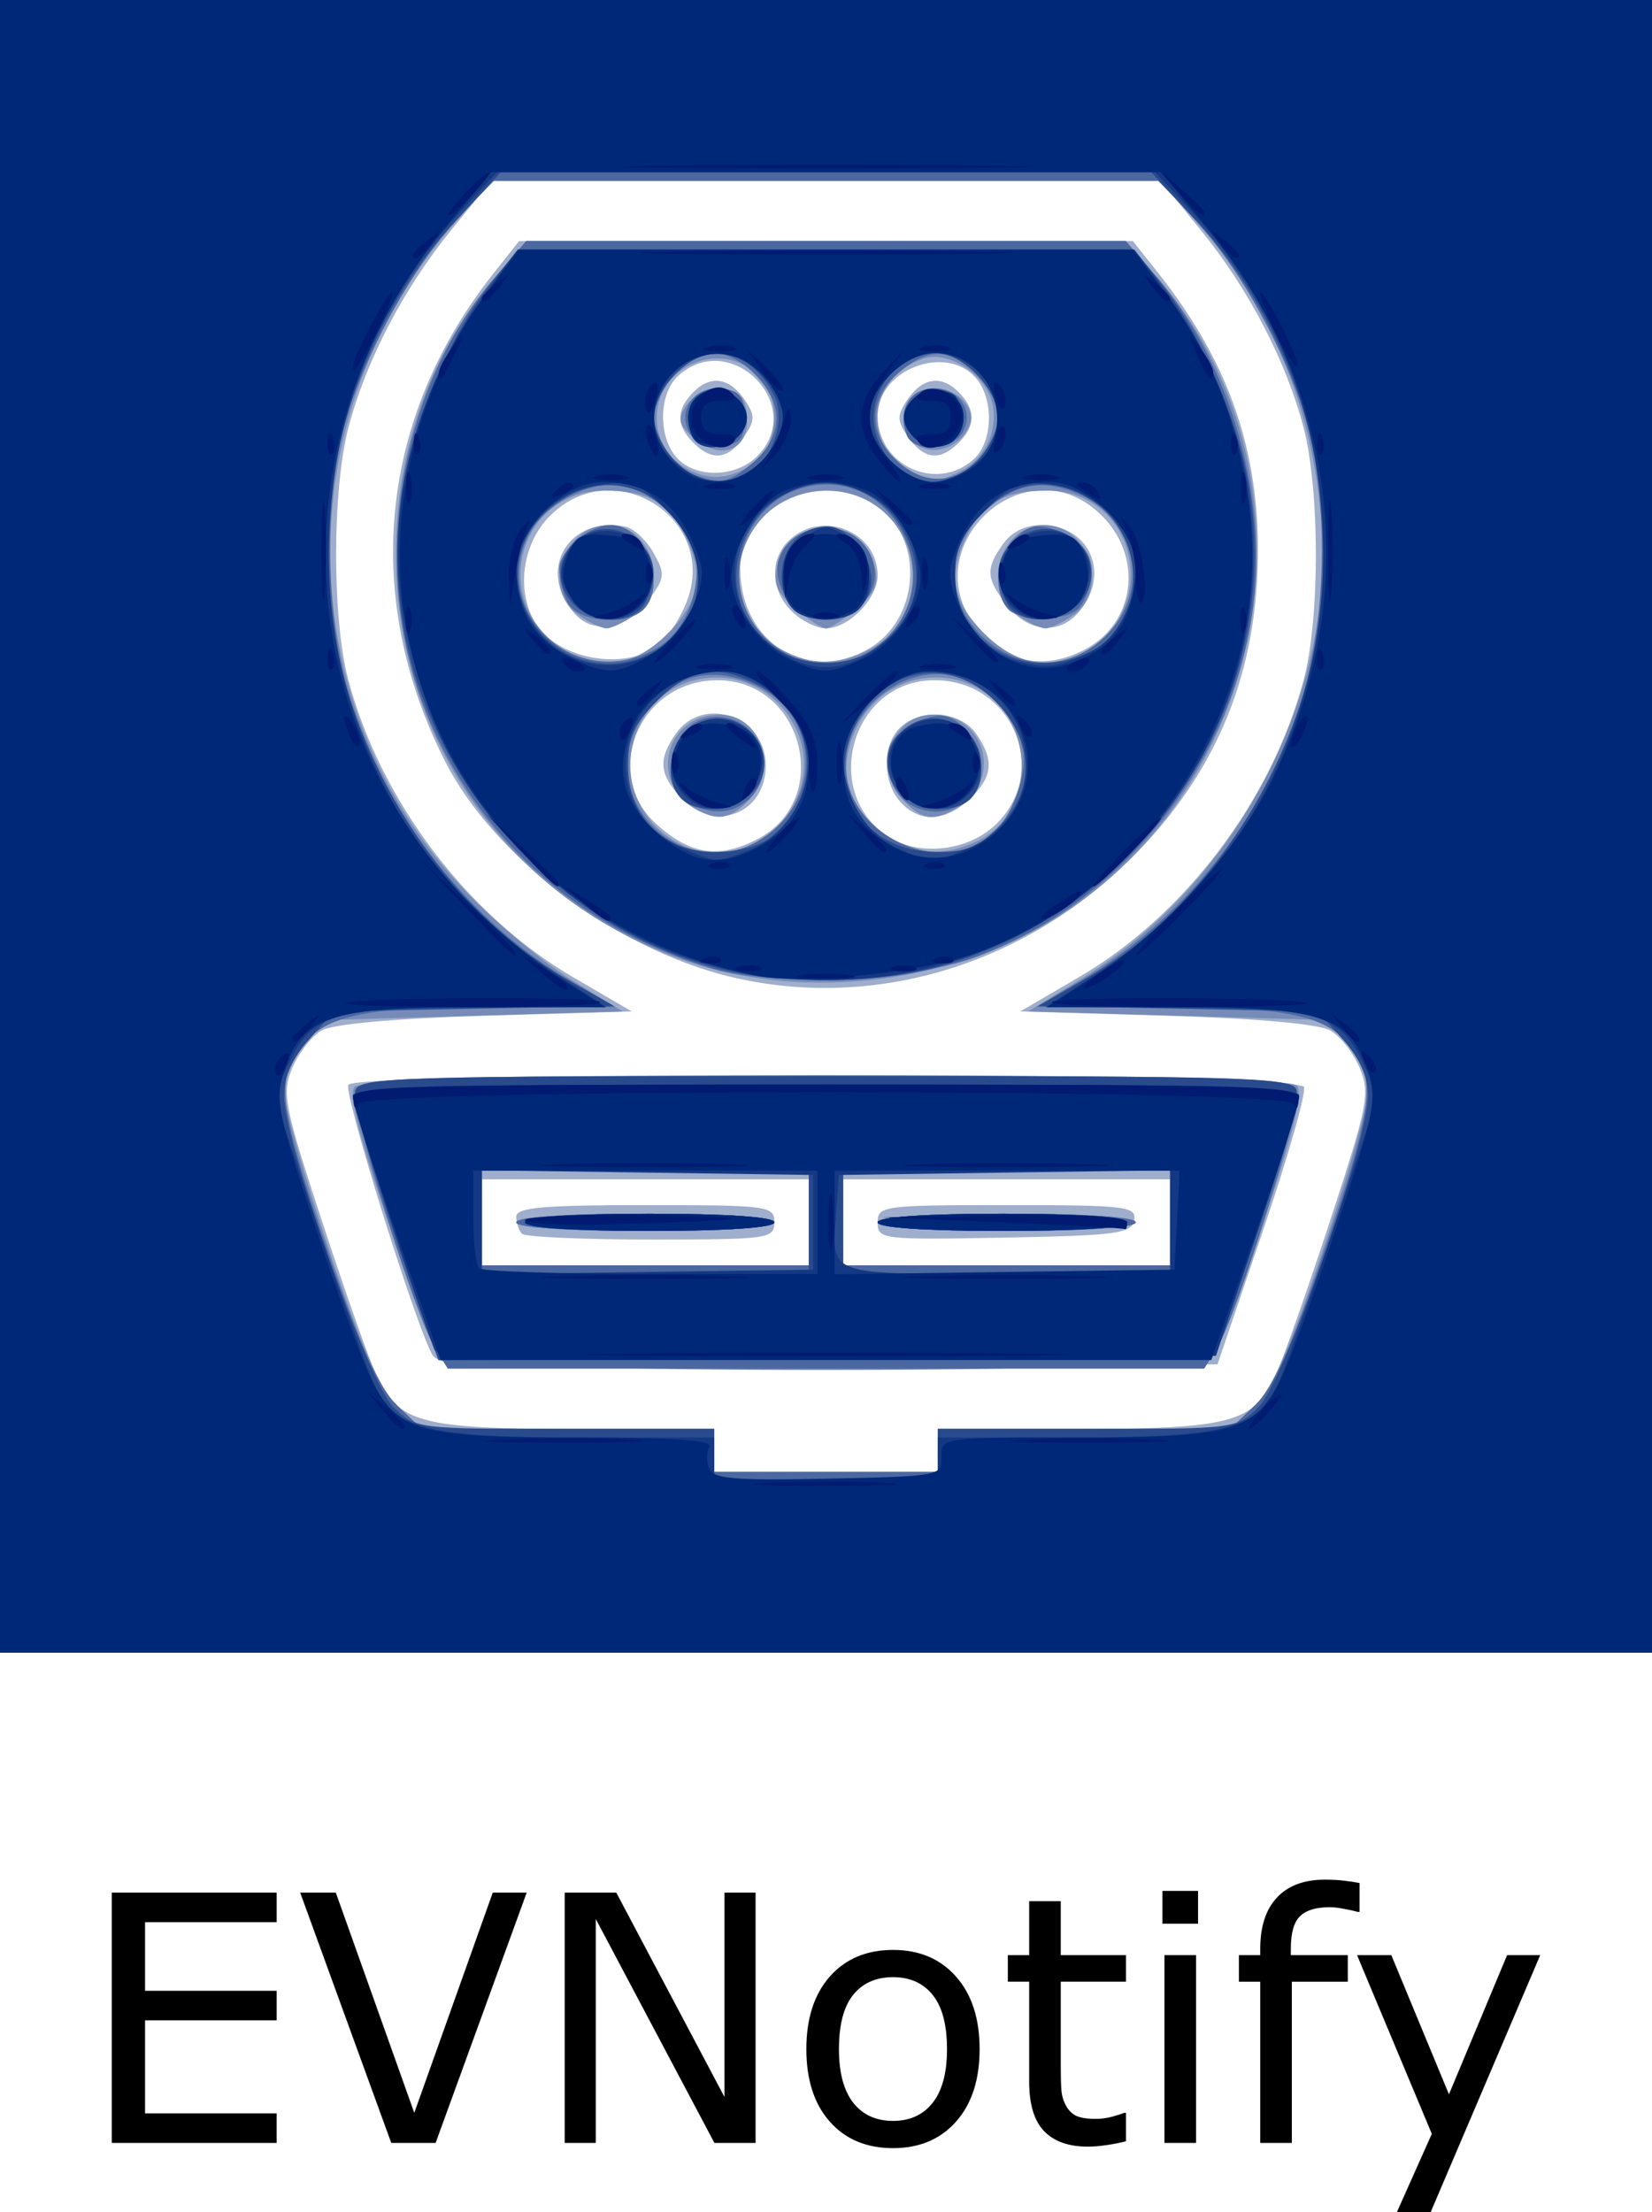 <?xml version="1.0" encoding="UTF-8" standalone="no"?>
<!-- Created with Inkscape (http://www.inkscape.org/) -->

<svg
   version="1.1"
   id="svg182"
   width="192"
   height="256.996"
   viewBox="0 0 192 256.996"
   sodipodi:docname="EVNotify.svg"
   inkscape:version="1.2.2 (b0a84865, 2022-12-01)"
   xmlns:inkscape="http://www.inkscape.org/namespaces/inkscape"
   xmlns:sodipodi="http://sodipodi.sourceforge.net/DTD/sodipodi-0.dtd"
   xmlns="http://www.w3.org/2000/svg"
   xmlns:svg="http://www.w3.org/2000/svg">
  <defs
     id="defs186" />
  <sodipodi:namedview
     id="namedview184"
     pagecolor="#ffffff"
     bordercolor="#666666"
     borderopacity="1.0"
     inkscape:showpageshadow="2"
     inkscape:pageopacity="0.0"
     inkscape:pagecheckerboard="0"
     inkscape:deskcolor="#d1d1d1"
     showgrid="false"
     inkscape:zoom="1.2291667"
     inkscape:cx="98.440678"
     inkscape:cy="100.0678"
     inkscape:window-width="1104"
     inkscape:window-height="662"
     inkscape:window-x="0"
     inkscape:window-y="25"
     inkscape:window-maximized="0"
     inkscape:current-layer="g188" />
  <g
     inkscape:groupmode="layer"
     inkscape:label="Image"
     id="g188">
    <g
       aria-label="EVNotify"
       id="text487"
       style="font-size:40px">
      <path
         d="M 32.152,248.949 H 12.992 v -29.082 h 19.16 v 3.438 H 16.859 v 7.969 h 15.293 v 3.438 H 16.859 v 10.801 h 15.293 z"
         id="path539" />
      <path
         d="m 61.215,219.867 -10.586,29.082 h -5.156 L 34.887,219.867 h 4.141 l 9.121,25.586 9.121,-25.586 z"
         id="path541" />
      <path
         d="M 87.816,248.949 H 83.031 L 69.242,222.934 v 26.016 H 65.629 V 219.867 H 71.625 l 12.578,23.75 v -23.75 h 3.613 z"
         id="path543" />
      <path
         d="m 113.852,238.051 q 0,5.332 -2.734,8.418 -2.734,3.086 -7.324,3.086 -4.629,0 -7.363,-3.086 -2.715,-3.086 -2.715,-8.418 0,-5.332 2.715,-8.418 2.734,-3.105 7.363,-3.105 4.59,0 7.324,3.105 2.734,3.086 2.734,8.418 z m -3.789,0 q 0,-4.238 -1.66,-6.289 -1.66,-2.07 -4.609,-2.07 -2.988,0 -4.648,2.07 -1.641,2.051 -1.641,6.289 0,4.102 1.66,6.23 1.66,2.109 4.629,2.109 2.93,0 4.59,-2.09 1.68,-2.109 1.68,-6.25 z"
         id="path545" />
      <path
         d="m 130.863,248.754 q -1.035,0.273 -2.266,0.449 -1.211,0.176 -2.168,0.176 -3.34,0 -5.078,-1.797 -1.738,-1.797 -1.738,-5.762 v -11.602 h -2.48 v -3.086 h 2.48 v -6.27 h 3.672 v 6.27 h 7.578 v 3.086 h -7.578 v 9.941 q 0,1.719 0.078,2.695 0.078,0.957 0.547,1.797 0.43,0.781 1.172,1.152 0.762,0.352 2.305,0.352 0.898,0 1.875,-0.254 0.977,-0.273 1.406,-0.449 h 0.195 z"
         id="path547" />
      <path
         d="m 139.242,223.48 h -4.141 v -3.809 h 4.141 z m -0.234,25.469 h -3.672 v -21.816 h 3.672 z"
         id="path549" />
      <path
         d="m 158.012,222.113 h -0.195 q -0.605,-0.176 -1.582,-0.352 -0.977,-0.195 -1.719,-0.195 -2.363,0 -3.438,1.055 -1.055,1.035 -1.055,3.77 v 0.742 h 6.621 v 3.086 h -6.504 v 18.73 h -3.672 v -18.73 h -2.48 v -3.086 h 2.48 v -0.723 q 0,-3.887 1.934,-5.957 1.934,-2.09 5.586,-2.09 1.23,0 2.207,0.117 0.996,0.117 1.816,0.273 z"
         id="path551" />
      <path
         d="m 179.008,227.133 -12.734,29.863 h -3.926 l 4.062,-9.102 -8.691,-20.762 h 3.984 l 6.699,16.172 6.758,-16.172 z"
         id="path553" />
    </g>
    <g
       id="g363">
      <path
         style="fill:#9faecc"
         d="M 0,96 V 0 h 96 96 v 96 96 H 96 0 Z m 109,72.5 V 166 h 16.05 c 18.019,0 20.663,-0.707 23.201,-6.206 0.836,-1.812 3.677,-9.869 6.313,-17.906 4.418,-13.469 4.69,-14.86 3.477,-17.788 -0.724,-1.747 -2.266,-3.722 -3.429,-4.388 -1.315,-0.754 -8.514,-1.4 -19.072,-1.712 l -16.96,-0.5 6.849,-4 c 12.28,-7.171 22.362,-20.519 26.095,-34.545 1.884,-7.081 1.877,-21.991 -0.014,-29.251 -2.016,-7.74 -6.397,-16.152 -11.982,-23.009 L 134.89,21 H 96 57.11 l -4.639,5.695 C 46.886,33.551 42.505,41.963 40.489,49.703 38.598,56.964 38.591,71.873 40.475,78.955 44.208,92.981 54.29,106.329 66.57,113.5 l 6.849,4 -16.96,0.5 c -10.559,0.311 -17.757,0.957 -19.072,1.712 -1.162,0.666 -2.705,2.641 -3.429,4.388 -1.213,2.928 -0.941,4.319 3.477,17.788 2.636,8.037 5.477,16.094 6.313,17.906 C 46.287,165.293 48.931,166 66.95,166 H 83 v 2.5 2.5 h 13 13 z M 50.176,157.26 c -2.171,-4.218 -10.265,-30.307 -9.691,-31.235 1.014,-1.641 110.435,-1.399 111.066,0.246 0.268,0.699 -1.883,8.237 -4.781,16.75 L 141.5,158.5 96.291,158.76 c -42.298,0.243 -45.268,0.147 -46.115,-1.5 z M 94,142 v -5 H 75 56 v 5 5 h 19 19 z m -33.333,1.333 C 60.3,142.967 60,142.067 60,141.333 60,140.281 63.167,140 75,140 c 14.333,0 15,0.089 15,2 0,1.907 -0.667,2 -14.333,2 -7.883,0 -14.633,-0.3 -15,-0.667 z M 136,142 v -5 H 117 98 v 5 5 h 19 19 z m -34,0.027 c 0,-1.946 0.6,-2.027 15.073,-2.027 13.817,0 15.045,0.146 14.737,1.75 -0.299,1.557 -1.961,1.781 -15.073,2.027 C 102.511,144.044 102,143.983 102,142.027 Z M 84.782,113.447 C 71.515,110.231 57.324,99.494 51.717,88.429 42.019,69.291 44.089,48.52 57.366,31.75 L 60.335,28 H 96 131.665 l 2.969,3.75 c 7.878,9.95 11.477,19.824 11.565,31.723 0.106,14.392 -4.658,26.171 -14.612,36.125 -12.644,12.644 -30.267,17.858 -46.805,13.849 z m 3.238,-15.957 c 8.88,-4.592 5.339,-18.526 -4.693,-18.467 -8.983,0.052 -13.532,10.805 -7.062,16.691 3.938,3.582 7.285,4.088 11.755,1.777 z m -8.846,-4.804 c -2.578,-2.744 -2.72,-4.461 -0.618,-7.463 C 81.736,80.684 89,83.254 89,88.916 c 0,5.626 -5.94,7.905 -9.826,3.769 z m 36.454,3.194 c 6.532,-6.136 2.13,-16.805 -6.955,-16.857 -9.908,-0.058 -13.536,13.624 -4.898,18.468 3.506,1.966 8.813,1.245 11.853,-1.611 z m -10.973,-2.708 c -2.09,-2.31 -2.132,-6.552 -0.084,-8.6 2.332,-2.332 7.023,-1.988 8.872,0.651 2.15,3.069 1.951,5.058 -0.758,7.603 -2.826,2.655 -5.824,2.784 -8.031,0.346 z M 76.744,74.798 c 0.861,-0.714 2.193,-2.799 2.96,-4.634 4.062,-9.718 -8.289,-17.734 -15.781,-10.241 -3.118,3.118 -3.933,8.322 -1.898,12.124 2.428,4.537 10.701,6.084 14.719,2.751 z m -9.956,-3.501 c -4.468,-4.996 -0.768,-11.403 5.848,-10.129 0.987,0.19 2.476,1.559 3.309,3.043 1.397,2.489 1.354,2.913 -0.565,5.493 -2.501,3.365 -6.367,4.081 -8.592,1.593 z m 34.265,4.012 c 5.707,-3.371 6.401,-12.234 1.275,-16.266 -6.225,-4.897 -16.373,-0.456 -16.293,7.13 0.091,8.574 7.914,13.333 15.018,9.136 z M 92,71 C 89.504,68.504 89.429,64.827 91.829,62.655 95.656,59.191 102,61.795 102,66.829 102,69.55 98.646,73 96,73 94.9,73 93.1,72.1 92,71 Z m 34.02,4.49 c 5.897,-3.05 6.91,-10.713 2.057,-15.567 -8.881,-8.881 -22.474,3.982 -14.209,13.445 3.229,3.696 7.623,4.463 12.152,2.122 z m -8.947,-5.125 C 114.59,67.209 114.513,66.14 116.557,63.223 117.551,61.803 119.151,61 120.985,61 c 5.767,0 8.204,5.85 4.269,10.25 -2.267,2.536 -5.791,2.155 -8.182,-0.885 z M 88,53 c 5.83,-5.83 -3.053,-14.882 -9.171,-9.345 -2.279,2.062 -2.37,7.089 -0.174,9.516 C 80.839,55.584 85.501,55.499 88,53 Z m -7.429,-1.571 c -2.008,-2.008 -1.993,-3.864 0.05,-5.907 2.02,-2.02 4.228,-1.642 5.996,1.025 1.156,1.744 1.128,2.372 -0.187,4.25 -1.82,2.599 -3.69,2.801 -5.859,0.632 z m 32.6,1.916 c 2.279,-2.062 2.37,-7.089 0.174,-9.516 C 109.819,39.932 102,42.998 102,48.277 c 0,5.833 6.878,8.953 11.171,5.068 z m -7.601,-2.549 c -1.315,-1.878 -1.343,-2.506 -0.187,-4.25 1.767,-2.667 3.976,-3.044 5.996,-1.025 2.043,2.043 2.058,3.899 0.05,5.907 -2.168,2.168 -4.038,1.967 -5.859,-0.632 z"
         id="path377" />
      <path
         style="fill:#768bb7"
         d="M 0,96 V 0 h 96 96 v 96 96 H 96 0 Z m 109,72.5 V 166 h 17.077 17.077 l 2.76,-2.76 c 1.991,-1.991 4.199,-7.079 7.923,-18.251 2.84,-8.52 5.163,-16.703 5.163,-18.184 0,-1.481 -1.085,-3.956 -2.411,-5.499 L 154.179,118.5 136.839,118 119.5,117.5 l 6.036,-3.693 C 143.788,102.642 155.322,80.57 153.545,60.208 152.377,46.816 147.58,35.433 139.026,25.75 L 134.83,21 H 96 57.17 l -4.196,4.75 c -19.929,22.559 -19.384,56.417 1.255,77.909 3.443,3.586 8.933,8.167 12.198,10.18 l 5.937,3.66 -17.271,0.5 -17.271,0.5 -2.411,2.806 C 34.085,122.849 33,125.323 33,126.805 c 0,1.481 2.323,9.664 5.163,18.184 3.724,11.172 5.932,16.26 7.923,18.251 L 48.846,166 H 65.923 83 v 2.5 2.5 h 13 13 z M 51.112,157.634 c -0.623,-0.751 -3.334,-7.839 -6.023,-15.75 C 41.621,131.684 40.497,127.136 41.222,126.25 c 1.38,-1.686 107.793,-1.835 109.475,-0.154 0.795,0.795 -0.238,5.081 -3.763,15.604 -2.673,7.979 -5.382,15.135 -6.019,15.904 -1.702,2.05 -88.102,2.08 -89.802,0.031 z M 94,141.5 V 136 H 75 56 v 5.5 5.5 H 75 94 Z M 60,142 c 0,-0.622 5.667,-1 15,-1 9.333,0 15,0.378 15,1 0,0.622 -5.667,1 -15,1 -9.333,0 -15,-0.378 -15,-1 z m 76,-0.5 V 136 H 117 98 v 5.5 5.5 h 19 19 z m -34,0.5 c 0,-0.622 5.667,-1 15,-1 9.333,0 15,0.378 15,1 0,0.622 -5.667,1 -15,1 -9.333,0 -15,-0.378 -15,-1 z M 79.772,111.655 C 59.391,104.71 46.048,86.057 46.012,64.46 45.991,52.285 50.064,40.857 57.489,32.25 L 61.156,28 H 96 130.844 l 3.667,4.25 c 19.02,22.046 13.94,57.264 -10.627,73.669 -12.385,8.27 -29.967,10.557 -44.112,5.736 z M 89.293,96.984 c 3.9,-3.067 5.22,-8.101 3.227,-12.302 -4.134,-8.713 -16.578,-7.674 -18.926,1.579 -2.363,9.313 8.263,16.571 15.699,10.722 z M 80.762,93.927 C 75.353,90.775 77.355,83.061 83.595,83.015 88.431,82.98 90.615,89.385 87,93 c -2.22,2.22 -3.653,2.433 -6.238,0.927 z m 33.147,3.62 c 3.793,-1.961 5.669,-6.668 4.497,-11.285 -2.349,-9.259 -14.791,-10.292 -18.93,-1.571 -2.106,4.438 -1.174,8.543 2.674,11.781 3.405,2.865 7.561,3.245 11.759,1.074 z M 105,93 c -3.682,-3.682 -1.408,-10.024 3.579,-9.985 6.197,0.049 7.985,8.007 2.464,10.962 C 108.319,95.435 107.264,95.264 105,93 Z M 77.6,73.6 C 81.38,69.82 81.897,66.636 79.49,61.98 77.588,58.302 75.173,57 70.254,57 60.946,57 56.993,68.45 64.206,74.52 68.587,78.206 73.319,77.881 77.6,73.6 Z M 67.223,71.443 C 62.926,68.434 65.442,61 70.757,61 c 5.065,0 7.232,7.493 3.02,10.443 C 72.555,72.299 71.08,73 70.5,73 69.92,73 68.445,72.299 67.223,71.443 Z M 101.02,75.49 C 110.091,70.799 106.345,57 96,57 85.79,57 81.925,70.639 90.775,75.441 c 3.523,1.912 6.613,1.927 10.245,0.048 z m -8.616,-4.818 c -2.178,-1.874 -2.575,-2.857 -2.028,-5.034 0.373,-1.488 1.792,-3.212 3.151,-3.832 3.362,-1.532 7.207,0.288 8.096,3.832 0.546,2.177 0.15,3.16 -2.028,5.034 C 98.107,71.952 96.489,73 96,73 95.511,73 93.893,71.952 92.404,70.671 Z m 34.888,4.313 C 134.96,68.953 131.273,57 121.746,57 c -4.918,0 -7.334,1.302 -9.235,4.98 -2.408,4.656 -1.89,7.84 1.89,11.62 4.038,4.038 8.861,4.556 12.893,1.384 z m -9.07,-3.541 C 113.925,68.433 116.198,61 121.416,61 c 5.155,0 7.568,7.497 3.361,10.443 C 123.555,72.299 122.08,73 121.5,73 c -0.58,0 -2.055,-0.701 -3.277,-1.557 z M 88.25,53.227 C 89.23,52.366 90,50.286 90,48.5 c 0,-5.285 -5.235,-8.464 -9.936,-6.033 -4.894,2.531 -5.007,9.416 -0.198,12.013 2.875,1.553 5.664,1.136 8.384,-1.253 z m -7.407,-2.179 c -1.907,-1.565 -2.137,-2.26 -1.234,-3.735 0.659,-1.076 2.283,-1.813 4,-1.813 2.393,0 2.944,0.463 3.201,2.683 0.45,3.896 -2.806,5.46 -5.967,2.865 z m 30.543,3.822 c 3.422,-1.559 5.071,-5.775 3.558,-9.096 -1.353,-2.97 -5.149,-4.994 -7.681,-4.096 -6.948,2.465 -7.114,11.092 -0.262,13.612 0.825,0.303 1.591,0.587 1.703,0.63 0.112,0.043 1.319,-0.429 2.682,-1.051 z m -4.842,-3.215 c -2.655,-1.941 -1.665,-6.083 1.542,-6.456 2.893,-0.336 5.434,2.005 4.583,4.222 -0.954,2.487 -4.173,3.661 -6.125,2.233 z"
         id="path375" />
      <path
         style="fill:#4c68a1"
         d="M 0,96 V 0 h 96 96 v 96 96 H 96 0 Z m 109,72.5 V 166 h 16.984 16.984 l 2.887,-2.75 c 2.155,-2.053 4.187,-6.562 8.016,-17.794 5.508,-16.156 6.041,-19.709 3.498,-23.339 -2.907,-4.15 -7.154,-5.115 -22.587,-5.134 l -14.282,-0.017 4.853,-2.857 c 11.991,-7.06 21.303,-18.708 25.708,-32.159 3.38,-10.32 3.438,-25.461 0.135,-35.075 C 148.435,38.837 143.146,29.81 138.234,24.75 L 134.594,21 H 96 57.406 l -3.64,3.75 C 48.854,29.81 43.565,38.837 40.804,46.875 37.502,56.488 37.56,71.63 40.94,81.95 45.328,95.35 54.877,107.356 66.5,114.086 l 5,2.895 -14.282,0.009 c -15.435,0.01 -19.678,0.973 -22.587,5.126 -2.542,3.63 -2.01,7.183 3.498,23.339 3.829,11.232 5.861,15.741 8.016,17.794 L 49.032,166 H 66.016 83 v 2.5 2.5 h 13 13 z M 50.63,156.75 C 48.226,152.931 40.626,128.418 41.3,126.66 41.883,125.142 46.55,125 96,125 c 49.45,0 54.117,0.142 54.7,1.66 0.675,1.758 -6.926,26.271 -9.33,30.09 l -1.416,2.25 H 96 52.046 Z M 94,141.5 V 136 H 75 56 v 5.5 5.5 H 75 94 Z M 60,142 c 0,-0.622 5.667,-1 15,-1 9.333,0 15,0.378 15,1 0,0.622 -5.667,1 -15,1 -9.333,0 -15,-0.378 -15,-1 z m 76,-0.5 V 136 H 117 98 v 5.5 5.5 h 19 19 z m -34,0.5 c 0,-0.622 5.667,-1 15,-1 9.333,0 15,0.378 15,1 0,0.622 -5.667,1 -15,1 -9.333,0 -15,-0.378 -15,-1 z M 83,112.585 C 68.476,108.248 57.661,99.327 51.109,86.281 42.556,69.247 45.244,46.564 57.513,32.25 L 61.156,28 H 96 130.844 l 3.643,4.25 C 141.575,40.52 146,53.045 146,64.839 146,84.868 132.261,104.321 113.216,111.257 106.05,113.867 89.699,114.585 83,112.585 Z m 6.889,-16.145 c 5.997,-5.047 4.646,-14.065 -2.559,-17.075 -4.622,-1.931 -8.63,-0.985 -11.803,2.786 -8.259,9.815 4.543,22.552 14.362,14.289 z M 80.893,93.641 c -3.209,-1.591 -3.747,-6.557 -0.982,-9.06 2.472,-2.237 6.539,-1.476 8.145,1.525 2.594,4.848 -2.268,9.963 -7.163,7.536 z m 33.162,4.33 C 116.599,96.609 119,91.829 119,88.126 c 0,-3.767 -4.131,-8.777 -7.923,-9.61 -6.944,-1.525 -13.927,5.134 -12.631,12.044 1.218,6.49 9.755,10.542 15.61,7.409 z m -7.827,-4.271 c -2.623,-1.183 -3.981,-5.278 -2.522,-7.604 0.55,-0.877 2.178,-2.015 3.617,-2.528 2.043,-0.728 3.061,-0.53 4.646,0.905 4.965,4.493 0.319,11.961 -5.741,9.227 z M 75.855,75.575 C 79.033,73.932 81,70.223 81,65.876 c 0,-3.493 -4.309,-8.414 -8.23,-9.398 -3.716,-0.933 -9.374,1.856 -11.292,5.564 -4.657,9.005 5.197,18.28 14.377,13.532 z M 66.035,70.066 C 65.466,69.002 65,67.227 65,66.122 65,63.934 68.476,61 71.068,61 c 3.868,0 6.533,6.999 3.732,9.8 -1.954,1.954 -7.578,1.483 -8.765,-0.734 z m 37.042,4.011 c 7.169,-7.169 0.615,-19.706 -9.178,-17.555 -7.867,1.728 -10.724,11.807 -4.976,17.555 4.116,4.116 10.038,4.116 14.154,0 z m -11.637,-4.528 c -0.946,-1.444 -1.339,-3.294 -0.955,-4.501 1.494,-4.706 8.632,-5.081 10.691,-0.561 2.706,5.94 -6.145,10.542 -9.736,5.062 z m 36.449,4.891 c 6.014,-5.061 4.646,-14.065 -2.598,-17.091 -4.432,-1.852 -7.692,-1.102 -11.42,2.626 -8.976,8.976 4.282,22.658 14.017,14.465 z m -10.644,-3.594 c -1.9,-1.9 -1.486,-6.318 0.785,-8.373 1.586,-1.435 2.603,-1.633 4.646,-0.905 3.702,1.32 4.963,3.706 3.767,7.13 -0.785,2.246 -1.672,2.861 -4.466,3.098 -1.917,0.163 -4.047,-0.265 -4.732,-0.95 z M 87.569,53.694 C 89.326,52.183 90.25,50.393 90.25,48.5 90.25,45.219 86.115,41 82.899,41 80.276,41 76,45.351 76,48.02 c 0,3.05 1.8,5.959 4.315,6.973 3.378,1.361 4.368,1.184 7.254,-1.299 z M 80.106,50.198 C 78.665,47.505 80.859,44.704 84.056,45.155 86.028,45.433 86.5,46.079 86.5,48.5 c 0,2.511 -0.437,3.051 -2.683,3.31 -1.838,0.212 -3.007,-0.295 -3.711,-1.612 z M 114.25,52.847 c 2.45,-2.895 2.179,-6.509 -0.705,-9.392 -3.066,-3.066 -5.673,-3.109 -9.115,-0.149 -3.617,3.111 -3.583,7.306 0.085,10.461 3.209,2.76 6.917,2.409 9.734,-0.921 z m -8.866,-2.288 c -1.027,-2.677 0.104,-5.054 2.57,-5.403 3.144,-0.446 5.378,2.356 3.972,4.983 -1.181,2.207 -5.744,2.501 -6.542,0.42 z"
         id="path373" />
      <path
         style="fill:#294b8e"
         d="M 0,96 V 0 h 96 96 v 96 96 H 96 0 Z m 109,73 v -3 h 17.364 c 17.332,0 17.368,-0.005 19.944,-2.58 C 149.243,160.485 159,132.691 159,127.265 c 0,-2.158 -0.969,-4.319 -2.916,-6.499 l -2.916,-3.266 -16.248,-0.321 -16.248,-0.321 5.414,-3.081 c 16.277,-9.262 27.94,-29.845 27.899,-49.237 -0.03,-14.434 -5.459,-28.617 -14.826,-38.735 L 133.785,20 H 96 58.215 l -5.374,5.805 C 43.474,35.922 38.045,50.106 38.015,64.54 37.974,83.932 49.637,104.515 65.914,113.777 l 5.414,3.081 -16.248,0.321 -16.248,0.321 -2.916,3.266 C 33.969,122.946 33,125.107 33,127.265 c 0,5.426 9.757,33.22 12.693,36.155 C 48.268,165.995 48.305,166 65.636,166 H 83 v 3 3 h 13 13 z M 50.144,155.76 C 44.456,139.98 40.807,127.945 41.312,126.629 41.879,125.152 46.969,125 96,125 c 47.855,0 54.131,0.178 54.656,1.546 0.326,0.851 -1.648,8.163 -4.388,16.25 L 141.286,157.5 96.122,157.76 50.958,158.02 Z M 94,142 v -6 H 75 56 v 6 6 h 19 19 z m -33,0 c 0,-0.621 5.5,-1 14.5,-1 9,0 14.5,0.379 14.5,1 0,0.621 -5.5,1 -14.5,1 -9,0 -14.5,-0.379 -14.5,-1 z m 75,0 v -6 H 117 98 v 6 6 h 19 19 z m -34,0 c 0,-0.621 5.5,-1 14.5,-1 9,0 14.5,0.379 14.5,1 0,0.621 -5.5,1 -14.5,1 -9,0 -14.5,-0.379 -14.5,-1 z M 83.112,112.419 C 74.328,110.057 66.436,105.221 59.815,98.143 49.205,86.801 44.536,72.397 46.669,57.589 47.851,49.39 52.212,39.046 57.077,32.903 L 60.168,29 H 96 131.832 l 3.091,3.903 c 4.865,6.143 9.226,16.487 10.408,24.686 3.529,24.494 -12.647,48.57 -36.872,54.88 -7.264,1.892 -18.206,1.871 -25.346,-0.049 z M 89.633,97.228 C 95.829,92.209 95.009,83.124 88.033,79.517 83.364,77.103 80.182,77.618 76.4,81.4 73.619,84.181 73,85.56 73,88.977 c 0,5.966 4.136,10.032 10.173,10.001 2.581,-0.013 5.187,-0.719 6.46,-1.75 z M 79.2,92.8 c -2.135,-2.135 -1.423,-6.608 1.341,-8.419 5.144,-3.37 11.02,3.131 6.923,7.659 C 85.483,94.228 81.037,94.637 79.2,92.8 Z m 36.877,3.277 C 120.399,91.755 120.212,86.012 115.6,81.4 c -5.147,-5.147 -12.719,-3.938 -16.083,2.567 -3.868,7.48 0.776,14.967 9.31,15.01 3.466,0.018 4.909,-0.559 7.25,-2.901 z m -11.54,-4.037 c -4.098,-4.528 1.779,-11.029 6.923,-7.659 2.764,1.811 3.476,6.284 1.341,8.419 -1.837,1.837 -6.283,1.428 -8.264,-0.76 z M 78.077,74.077 C 86.785,65.368 75.203,51.308 65,58.202 c -4.701,3.176 -6.147,8.512 -3.593,13.254 3.387,6.289 11.695,7.595 16.67,2.62 z M 66.536,70.04 c -4.098,-4.528 1.779,-11.029 6.923,-7.659 2.686,1.76 3.219,4.483 1.506,7.685 -1.362,2.545 -6.115,2.531 -8.428,-0.025 z m 36.258,4.479 c 3.768,-3.171 4.713,-7.648 2.567,-12.17 -3.911,-8.241 -14.812,-8.241 -18.723,0 C 83.308,69.368 88.185,77 96,77 c 2.636,0 4.774,-0.781 6.794,-2.48 z M 92.217,70.75 c -2.658,-3.233 -1.258,-8.451 2.521,-9.399 2.052,-0.515 3.091,-0.088 4.897,2.011 C 102.959,67.227 100.95,72 96,72 94.485,72 92.783,71.438 92.217,70.75 Z m 34.141,5.132 c 6.839,-3.116 7.206,-13.244 0.641,-17.68 -4.596,-3.106 -9.432,-2.457 -13.25,1.779 -7.897,8.759 1.706,20.869 12.609,15.901 z m -9.324,-5.817 c -1.713,-3.202 -1.18,-5.925 1.506,-7.685 5.144,-3.37 11.02,3.131 6.923,7.659 -2.313,2.556 -7.066,2.571 -8.428,0.025 z M 86.929,55.038 c 2.91,-1.557 4.484,-6.396 2.992,-9.197 C 87.089,40.527 82.365,39.544 78.455,43.455 77.105,44.805 76,47.075 76,48.5 c 0,1.425 1.105,3.695 2.455,5.045 2.585,2.585 5.481,3.095 8.474,1.493 z M 80.384,50.558 C 79.319,47.783 80.456,45.5 82.905,45.5 c 3.154,0 4.941,2.776 3.165,4.916 -1.642,1.978 -4.949,2.061 -5.686,0.142 z m 33.161,2.987 C 114.895,52.195 116,49.925 116,48.5 c 0,-3.222 -4.137,-7.511 -7.205,-7.468 -5.028,0.07 -8.652,5.486 -6.748,10.083 2.222,5.365 7.457,6.472 11.498,2.431 z m -7.575,-3.081 C 104.154,48.275 105.908,45.5 109.109,45.5 c 1.99,0 2.391,0.503 2.391,3 0,2.28 -0.501,3.072 -2.088,3.298 -1.148,0.164 -2.697,-0.436 -3.442,-1.334 z"
         id="path371" />
      <path
         style="fill:#143883"
         d="M 0,96 V 0 h 96 96 v 96 96 H 96 0 Z m 109,73.5 V 167 h 15.532 c 17.345,0 21.392,-0.966 23.757,-5.671 0.782,-1.556 3.779,-9.871 6.661,-18.478 l 5.24,-15.649 -1.73,-3.645 C 155.707,117.755 153.156,117 136.308,117 h -14.791 l 6.217,-4.062 C 145.177,101.54 154.827,82.235 153.697,61 152.922,46.444 147.807,34.504 137.74,23.75 L 134.23,20 H 96 57.77 L 54.26,23.75 C 44.193,34.504 39.078,46.444 38.303,61 c -1.131,21.235 8.52,40.54 25.963,51.938 L 70.483,117 H 55.692 c -16.848,0 -19.399,0.755 -22.152,6.557 l -1.73,3.645 5.24,15.649 c 2.882,8.607 5.879,16.922 6.661,18.478 C 46.076,166.034 50.123,167 67.468,167 H 83 v 2.5 2.5 h 13 13 z M 50.474,156.76 C 48.148,150.536 41,128.301 41,127.292 41,126.252 51.721,126 96,126 c 43.937,0 55,0.257 55,1.276 0,0.702 -2.177,7.789 -4.838,15.75 L 141.325,157.5 96.135,157.76 c -35.622,0.205 -45.29,-0.007 -45.661,-1 z M 94.5,142 v -5.5 L 75.25,136.228 56,135.957 V 142 148.043 L 75.25,147.772 94.5,147.5 Z M 61,142 c 0,-0.621 5.5,-1 14.5,-1 9,0 14.5,0.379 14.5,1 0,0.621 -5.5,1 -14.5,1 -9,0 -14.5,-0.379 -14.5,-1 z m 75,-0.022 v -6.022 l -19.25,0.272 -19.25,0.272 -0.313,4.364 C 96.652,148.315 95.78,148 116.969,148 H 136 v -6.022 z M 102,142 c 0,-0.621 5.5,-1 14.5,-1 9,0 14.5,0.379 14.5,1 0,0.621 -5.5,1 -14.5,1 -9,0 -14.5,-0.379 -14.5,-1 z M 82.919,112.167 C 74.303,109.918 66.053,104.857 59.49,97.794 53.187,91.012 49.463,83.578 47.243,73.349 44.396,60.229 47.797,45.856 56.579,33.892 L 60.17,29 H 96 131.83 l 3.591,4.892 c 14.625,19.923 13.423,46.327 -2.91,63.902 -12.804,13.778 -31.317,19.143 -49.592,14.373 z M 87.466,98.579 C 91.324,96.967 94,92.614 94,87.95 94,83.64 88.415,78 84.147,78 71.946,78 68.255,93.725 79.325,98.541 c 4.008,1.743 4.058,1.744 8.14,0.038 z m -7.894,-6.15 c -3.999,-3.999 0.384,-10.537 5.708,-8.512 3.356,1.276 4.323,4.515 2.28,7.633 -1.852,2.826 -5.626,3.242 -7.988,0.88 z m 32.883,6.155 C 123.746,93.866 120.199,78 107.853,78 103.585,78 98,83.64 98,87.95 c 0,4.552 2.648,8.992 6.315,10.587 4.019,1.748 4.068,1.748 8.14,0.047 z m -8.014,-7.035 c -2.043,-3.118 -1.075,-6.357 2.28,-7.633 5.324,-2.024 9.707,4.513 5.708,8.512 -2.362,2.362 -6.136,1.947 -7.988,-0.88 z M 78.75,73.462 c 3.613,-4.132 3.102,-9.81 -1.278,-14.19 -3.213,-3.213 -3.905,-3.477 -7.75,-2.962 C 64.49,57.012 60,61.517 60,66.065 c 0,10.359 12.015,15.099 18.75,7.396 z m -12.369,-4.003 c -1.293,-1.973 -1.429,-3.059 -0.608,-4.861 2.11,-4.632 9.44,-3.499 10.031,1.55 0.648,5.541 -6.351,8 -9.423,3.312 z m 36.856,4.737 c 5.321,-4.949 4.209,-13.362 -2.205,-16.679 -3.708,-1.917 -6.358,-1.917 -10.065,0 -6.415,3.318 -7.522,11.704 -2.205,16.711 4.646,4.375 9.749,4.364 14.475,-0.032 z M 92.2,70.8 c -2.119,-2.119 -1.424,-6.607 1.3,-8.392 2.316,-1.517 2.684,-1.517 5,0 2.724,1.785 3.419,6.273 1.3,8.392 -1.547,1.547 -6.053,1.547 -7.6,0 z m 34.635,4.895 C 129.732,74.3 132,70.072 132,66.065 c 0,-4.548 -4.49,-9.053 -9.722,-9.755 -3.845,-0.516 -4.537,-0.251 -7.75,2.962 C 111.677,62.123 111,63.561 111,66.765 c 0,4.878 2.911,8.885 7.313,10.065 3.339,0.895 4.674,0.717 8.522,-1.135 z m -9.318,-5.32 c -2.252,-2.252 -1.54,-6.569 1.317,-7.985 5.266,-2.611 9.938,2.258 6.784,7.07 -1.926,2.939 -5.656,3.361 -8.102,0.915 z M 88.545,53.545 C 89.895,52.195 91,49.925 91,48.5 91,45.242 86.86,41 83.68,41 c -6.928,0 -10.346,8.758 -5.045,12.927 3.495,2.749 6.911,2.618 9.911,-0.382 z M 80.384,50.558 C 79.319,47.783 80.456,45.5 82.905,45.5 c 3.154,0 4.941,2.776 3.165,4.916 -1.642,1.978 -4.949,2.061 -5.686,0.142 z M 113.365,53.927 C 118.666,49.758 115.248,41 108.32,41 105.14,41 101,45.242 101,48.5 c 0,3.258 4.14,7.5 7.32,7.5 1.326,0 3.596,-0.933 5.045,-2.073 z m -7.395,-3.463 C 104.154,48.275 105.908,45.5 109.109,45.5 c 1.99,0 2.391,0.503 2.391,3 0,2.28 -0.501,3.072 -2.088,3.298 -1.148,0.164 -2.697,-0.436 -3.442,-1.334 z"
         id="path369" />
      <path
         style="fill:#002879"
         d="M 0,96 V 0 h 96 96 v 96 96 H 96 0 Z m 109.421,73.25 c -0.079,-2.242 -0.024,-2.25 15.8,-2.25 18.097,0 20.593,-0.715 23.631,-6.771 1.029,-2.051 3.995,-10.138 6.59,-17.971 4.302,-12.983 4.614,-14.559 3.535,-17.827 -2.108,-6.388 -5.227,-7.423 -22.382,-7.427 L 121.69,117 l 5.905,-3.817 c 7.655,-4.948 16.368,-14.635 20.244,-22.509 10.643,-21.619 7.691,-45.916 -7.846,-64.586 L 134.927,20 H 96 57.073 l -5.066,6.088 c -19.199,23.069 -18.839,55.286 0.86,77.054 3.098,3.423 8.29,7.942 11.538,10.041 L 70.31,117 55.405,117.004 c -17.155,0.004 -20.274,1.039 -22.382,7.427 -1.079,3.269 -0.766,4.844 3.535,17.827 2.595,7.833 5.561,15.92 6.59,17.971 C 46.194,166.3 48.662,167 67.009,167 c 10.975,0 15.902,0.334 15.461,1.048 -0.356,0.576 -0.392,1.714 -0.079,2.529 0.47,1.225 2.86,1.433 13.839,1.202 13.039,-0.274 13.269,-0.318 13.191,-2.529 z M 46.109,143.426 C 43.299,135.41 41,128.21 41,127.426 41,126.209 49.045,126 96,126 c 46.955,0 55,0.209 55,1.426 0,0.784 -2.299,7.984 -5.109,16 L 140.782,158 H 96 51.218 Z M 95,142 v -6 H 75 55 v 5.333 c 0,2.933 0.3,5.633 0.667,6 0.367,0.367 9.367,0.667 20,0.667 H 95 Z m -34,0 c 0,-0.621 5.5,-1 14.5,-1 9,0 14.5,0.379 14.5,1 0,0.621 -5.5,1 -14.5,1 -9,0 -14.5,-0.379 -14.5,-1 z m 75.8,-0.25 0.3,-5.75 H 117.05 97 v 6.021 6.021 L 116.75,147.771 136.5,147.5 Z M 102,142 c 0,-0.621 5.5,-1 14.5,-1 9,0 14.5,0.379 14.5,1 0,0.621 -5.5,1 -14.5,1 -9,0 -14.5,-0.379 -14.5,-1 z M 88,113.375 C 66.452,109.207 50.331,92.771 46.994,71.566 45.03,59.085 48.57,44.881 56.218,34.558 L 60.336,29 H 96 131.664 l 4.118,5.558 c 4.88,6.587 7.816,13.967 9.261,23.281 3.437,22.151 -10.943,45.818 -32.266,53.104 C 106.637,113.041 93.128,114.367 88,113.375 Z M 87.989,98.506 C 92.037,96.413 94,93.203 94,88.677 94,83.568 88.811,78 84.05,78 c -4.734,0 -9.016,2.673 -10.686,6.67 -1.863,4.458 -1.049,8.321 2.434,11.565 4.371,4.07 7.561,4.665 12.19,2.271 z M 79.473,91.97 C 78.019,90.364 77.834,89.373 78.588,87.229 c 1.016,-2.889 3.143,-3.765 6.871,-2.829 2.931,0.736 3.916,4.377 1.983,7.327 -1.853,2.829 -5.528,2.94 -7.97,0.242 z m 36.575,4.485 C 123.324,89.483 118.284,78 107.95,78 103.298,78 98,83.573 98,88.466 c 0,4.705 1.351,7.155 5.314,9.636 4.075,2.55 9.02,1.911 12.734,-1.647 z m -11.491,-4.727 c -1.933,-2.951 -0.948,-6.591 1.983,-7.327 3.728,-0.936 5.855,-0.06 6.871,2.829 1.927,5.479 -5.68,9.344 -8.855,4.498 z M 75.81,75.974 C 79.402,73.785 82.329,68.197 81.399,65.306 79.34,58.901 75.77,56 69.95,56 c -4.49,0 -9.955,5.583 -9.935,10.15 0.021,4.78 1.985,8.085 5.999,10.098 4.45,2.232 5.746,2.195 9.796,-0.274 z m -9.314,-6.339 c -1.192,-1.819 -1.313,-2.987 -0.525,-5.06 0.896,-2.358 1.493,-2.657 4.758,-2.385 3.03,0.252 3.913,0.823 4.684,3.03 1.945,5.566 -5.688,9.345 -8.918,4.415 z m 33.896,6.849 C 103.903,74.818 107,70.394 107,67.046 107,64.07 104.446,59.426 101.783,57.561 100.558,56.702 97.955,56 96,56 94.045,56 91.442,56.702 90.217,57.561 87.554,59.426 85,64.07 85,67.046 c 0,3.277 3.051,7.726 6.449,9.402 3.855,1.902 5,1.907 8.944,0.035 z M 92.75,70.92 C 90.74,69.749 90.401,64.999 92.2,63.2 c 1.547,-1.547 6.053,-1.547 7.6,0 1.901,1.901 1.458,6.592 -0.734,7.765 -2.396,1.282 -4.057,1.271 -6.316,-0.045 z m 34.992,4.513 C 130.453,73.657 132,70.17 132,65.835 132,61.585 126.35,56 122.05,56 c -5.82,0 -9.39,2.901 -11.45,9.306 -0.926,2.881 1.99,8.47 5.589,10.711 3.631,2.26 7.511,2.064 11.553,-0.584 z M 117.473,69.97 c -1.453,-1.606 -1.639,-2.599 -0.887,-4.75 0.772,-2.208 1.654,-2.778 4.684,-3.03 3.265,-0.272 3.862,0.027 4.758,2.385 2.184,5.744 -4.452,9.929 -8.556,5.395 z M 88.545,53.545 C 89.895,52.195 91,49.925 91,48.5 c 0,-1.425 -1.105,-3.695 -2.455,-5.045 -6.928,-6.928 -17.081,3.089 -10.371,10.231 2.882,3.068 7.222,3.01 10.371,-0.14 z M 81.25,51.349 C 80.562,51.065 80,49.776 80,48.484 c 0,-3.064 3.581,-4.331 5.845,-2.068 2.704,2.704 -0.823,6.49 -4.595,4.933 z m 32.436,2.476 C 118.347,49.447 115.116,41 108.78,41 105.164,41 101,45.014 101,48.5 c 0,3.41 4.166,7.5 7.64,7.5 1.502,0 3.773,-0.978 5.045,-2.174 z M 106.2,50.8 c -1.603,-1.603 -1.514,-3.295 0.252,-4.76 C 108.625,44.236 112,45.708 112,48.46 112,51.657 108.478,53.078 106.2,50.8 Z"
         id="path367" />
      <path
         style="fill:#001b71"
         d="m 89.25,172.258 c 3.712,-0.192 9.787,-0.192 13.5,0 3.712,0.192 0.675,0.35 -6.75,0.35 -7.425,0 -10.463,-0.157 -6.75,-0.35 z m -30.954,-5.003 c 4.288,-0.188 11.038,-0.187 15,0.003 3.962,0.189 0.454,0.343 -7.796,0.342 -8.25,-0.001 -11.492,-0.156 -7.204,-0.344 z m 61,0 c 4.288,-0.188 11.038,-0.187 15,0.003 3.962,0.189 0.454,0.343 -7.796,0.342 -8.25,-0.001 -11.492,-0.156 -7.204,-0.344 z M 44.405,163.75 42.5,161.5 l 2.25,1.905 C 46.864,165.195 47.455,166 46.655,166 c -0.19,0 -1.202,-1.012 -2.25,-2.25 z M 146.5,164 c 0.995,-1.1 2.035,-2 2.31,-2 0.275,0 -0.314,0.9 -1.31,2 -0.995,1.1 -2.035,2 -2.31,2 -0.275,0 0.314,-0.9 1.31,-2 z m -73.25,-6.749 c 12.512,-0.159 32.987,-0.159 45.5,0 12.512,0.159 2.275,0.289 -22.75,0.289 -25.025,0 -35.263,-0.13 -22.75,-0.289 z m -8,-8.996 c 5.362,-0.18 14.137,-0.18 19.5,0 5.362,0.18 0.975,0.327 -9.75,0.327 -10.725,0 -15.113,-0.147 -9.75,-0.327 z m 42,0 c 5.362,-0.18 14.137,-0.18 19.5,0 5.362,0.18 0.975,0.327 -9.75,0.327 -10.725,0 -15.113,-0.147 -9.75,-0.327 z M 96.3,142 c 0,-3.025 0.187,-4.263 0.417,-2.75 0.229,1.512 0.229,3.987 0,5.5 -0.229,1.512 -0.417,0.275 -0.417,-2.75 z m -35.302,-0.25 c 0.001,-0.412 6.415,-0.669 14.252,-0.57 14.571,0.184 12.871,0.583 -4.502,1.055 -5.364,0.146 -9.751,-0.072 -9.75,-0.485 z M 116.5,142 l -14,-0.586 14.25,-0.207 C 125.721,141.077 131,141.37 131,142 c 0,0.55 -0.113,0.907 -0.25,0.793 C 130.613,142.679 124.2,142.322 116.5,142 Z m -51.25,-6.745 c 5.362,-0.18 14.137,-0.18 19.5,0 5.362,0.18 0.975,0.327 -9.75,0.327 -10.725,0 -15.113,-0.147 -9.75,-0.327 z m 42,0 c 5.362,-0.18 14.137,-0.18 19.5,0 5.362,0.18 0.975,0.327 -9.75,0.327 -10.725,0 -15.113,-0.147 -9.75,-0.327 z M 41.079,127.75 C 41.005,126.104 44.256,126 96,126 c 51.744,0 54.995,0.104 54.921,1.75 -0.047,1.045 -0.282,1.247 -0.583,0.5 -0.737,-1.827 -107.938,-1.827 -108.675,0 -0.301,0.747 -0.536,0.545 -0.583,-0.5 z M 32,124.059 c 0,-0.518 0.445,-1.216 0.989,-1.552 0.567,-0.35 0.735,0.051 0.393,0.941 C 32.717,125.18 32,125.497 32,124.059 Z m 126.564,-0.766 c -0.543,-1.425 -0.428,-1.54 0.56,-0.56 0.683,0.678 0.991,1.485 0.683,1.793 -0.308,0.308 -0.867,-0.247 -1.243,-1.233 z M 34,120.622 c 0,-0.208 0.787,-0.995 1.75,-1.75 1.586,-1.244 1.621,-1.208 0.378,0.378 C 34.821,120.916 34,121.445 34,120.622 Z M 155.872,119.25 c -1.244,-1.586 -1.208,-1.621 0.378,-0.378 1.666,1.306 2.195,2.128 1.372,2.128 -0.208,0 -0.995,-0.787 -1.75,-1.75 z M 40.122,116.544 c 0.693,-0.693 28.926,-0.83 29.612,-0.144 C 70.064,116.73 63.433,117 55,117 c -8.433,0 -15.128,-0.205 -14.878,-0.456 z m 82.144,-0.144 c 0.686,-0.686 28.919,-0.549 29.612,0.144 C 152.128,116.795 145.433,117 137,117 c -8.433,0 -15.064,-0.27 -14.734,-0.599 z M 62.861,112.941 60.5,110.881 l 2.75,1.674 c 1.512,0.921 2.75,1.848 2.75,2.059 0,0.781 -0.835,0.335 -3.139,-1.674 z M 126,114.65 c 0,-0.231 1.18,-1.194 2.623,-2.139 1.443,-0.945 2.318,-1.224 1.944,-0.62 C 129.854,113.045 126,115.374 126,114.65 Z m -32.75,-1.366 c 1.512,-0.229 3.987,-0.229 5.5,0 1.512,0.229 0.275,0.417 -2.75,0.417 -3.025,0 -4.263,-0.187 -2.75,-0.417 z m -7.5,-0.946 c 0.688,-0.277 1.812,-0.277 2.5,0 0.688,0.277 0.125,0.504 -1.25,0.504 -1.375,0 -1.938,-0.227 -1.25,-0.504 z m 18,0 c 0.688,-0.277 1.812,-0.277 2.5,0 0.688,0.277 0.125,0.504 -1.25,0.504 -1.375,0 -1.938,-0.227 -1.25,-0.504 z m -21.938,-1.021 c 0.722,-0.289 1.584,-0.253 1.917,0.079 0.332,0.332 -0.258,0.569 -1.312,0.525 -1.165,-0.048 -1.402,-0.285 -0.604,-0.604 z m 27,0 c 0.722,-0.289 1.584,-0.253 1.917,0.079 0.332,0.332 -0.258,0.569 -1.312,0.525 -1.165,-0.048 -1.402,-0.285 -0.604,-0.604 z M 53.966,105.25 48.5,99.5 l 5.75,5.466 C 59.592,110.044 60.458,111 59.716,111 c -0.156,0 -2.744,-2.587 -5.75,-5.75 z M 136.5,106 c 2.709,-2.75 5.15,-5 5.425,-5 0.275,0 -1.716,2.25 -4.425,5 -2.709,2.75 -5.15,5 -5.425,5 -0.275,0 1.716,-2.25 4.425,-5 z M 67.861,104.941 65.5,102.881 l 2.75,1.674 c 1.512,0.921 2.75,1.848 2.75,2.059 0,0.781 -0.835,0.335 -3.139,-1.674 z M 121,106.65 c 0,-0.231 1.18,-1.194 2.623,-2.139 1.443,-0.945 2.318,-1.224 1.944,-0.62 C 124.854,105.045 121,107.374 121,106.65 Z M 60.453,98.75 56.5,94.5 l 4.25,3.953 c 2.337,2.174 4.25,4.087 4.25,4.25 0,0.757 -0.871,-4.9e-4 -4.547,-3.953 z M 130.5,99 c 2.148,-2.2 4.131,-4 4.406,-4 0.275,0 -1.258,1.8 -3.406,4 -2.148,2.2 -4.131,4 -4.406,4 -0.275,0 1.258,-1.8 3.406,-4 z m -47.688,1.317 c 0.722,-0.289 1.584,-0.253 1.917,0.079 0.332,0.332 -0.258,0.569 -1.312,0.525 -1.165,-0.048 -1.402,-0.285 -0.604,-0.604 z m 25,0 c 0.722,-0.289 1.584,-0.253 1.917,0.079 0.332,0.332 -0.258,0.569 -1.312,0.525 -1.165,-0.048 -1.402,-0.285 -0.604,-0.604 z M 90.5,97 c 0.995,-1.1 2.035,-2 2.31,-2 0.275,0 -0.314,0.9 -1.31,2 -0.995,1.1 -2.035,2 -2.31,2 -0.275,0 0.314,-0.9 1.31,-2 z M 100.405,96.75 98.5,94.5 l 2.25,1.905 C 102.864,98.195 103.455,99 102.655,99 c -0.19,0 -1.202,-1.012 -2.25,-2.25 z M 79.872,92.25 C 78.679,90.728 78.695,90.649 80,91.642 c 0.825,0.628 2.4,1.364 3.5,1.634 1.9,0.467 1.893,0.497 -0.128,0.608 -1.17,0.064 -2.745,-0.671 -3.5,-1.634 z M 108.5,93.276 c 1.1,-0.27 2.675,-1.006 3.5,-1.634 1.305,-0.994 1.321,-0.914 0.128,0.608 -0.755,0.963 -2.33,1.698 -3.5,1.634 -2.021,-0.11 -2.027,-0.141 -0.128,-0.608 z M 86.564,91.707 c 0.376,-0.986 0.935,-1.541 1.243,-1.233 0.308,0.308 6.34e-4,1.115 -0.683,1.793 -0.988,0.98 -1.102,0.865 -0.56,-0.56 z m 17.895,0.227 c -0.363,-0.587 -0.445,-1.281 -0.183,-1.543 0.262,-0.262 0.743,0.218 1.069,1.067 0.676,1.762 0.1,2.072 -0.886,0.477 z M 94,88.4 c 0,-2.761 -0.793,-4.393 -3.4,-7 -1.87,-1.87 -3.042,-3.4 -2.604,-3.4 0.438,0 2.193,1.591 3.9,3.535 C 94.091,84.034 95,86.085 95,88.535 95,90.441 94.775,92 94.5,92 94.225,92 94,90.38 94,88.4 Z m 3.252,0.1 c 0.011,-2.2 0.216,-2.982 0.455,-1.738 0.239,1.244 0.23,3.044 -0.02,4 C 97.437,91.718 97.241,90.7 97.252,88.5 Z M 78.079,88.417 c 0.048,-1.165 0.285,-1.402 0.604,-0.604 0.289,0.722 0.253,1.584 -0.079,1.917 -0.332,0.332 -0.569,-0.258 -0.525,-1.312 z m 35,0 c 0.048,-1.165 0.285,-1.402 0.604,-0.604 0.289,0.722 0.253,1.584 -0.079,1.917 -0.332,0.332 -0.569,-0.258 -0.525,-1.312 z M 40.624,85.461 c -0.965,-2.515 -0.68,-3.164 0.499,-1.136 0.584,1.004 0.851,2.036 0.593,2.293 -0.257,0.257 -0.749,-0.263 -1.092,-1.157 z m 44.935,0.007 C 84.491,84.661 84.099,84 84.686,84 85.274,84 86.315,84.675 87,85.5 c 1.557,1.876 1.067,1.866 -1.441,-0.032 z M 150.031,86.5 c 0,-0.55 0.436,-1.675 0.969,-2.5 0.533,-0.825 0.969,-1.05 0.969,-0.5 0,0.55 -0.436,1.675 -0.969,2.5 -0.533,0.825 -0.969,1.05 -0.969,0.5 z M 72,85.059 c 0,-0.518 0.445,-1.216 0.989,-1.552 0.567,-0.35 0.735,0.051 0.393,0.941 C 72.717,86.18 72,86.497 72,85.059 Z m 7.733,-0.183 c 0.678,-0.683 1.485,-0.991 1.793,-0.683 0.308,0.308 -0.247,0.867 -1.233,1.243 -1.425,0.543 -1.54,0.428 -0.56,-0.56 z M 111,85 c -0.901,-0.582 -1.025,-0.975 -0.309,-0.985 0.655,-0.008 1.469,0.435 1.809,0.985 0.767,1.242 0.421,1.242 -1.5,0 z m 7.564,-0.707 c -0.543,-1.425 -0.428,-1.54 0.56,-0.56 0.683,0.678 0.991,1.485 0.683,1.793 -0.308,0.308 -0.867,-0.247 -1.243,-1.233 z m -17.846,-3.314 c 1.77,-1.857 3.387,-3.174 3.594,-2.927 0.207,0.247 -1.241,1.766 -3.218,3.376 L 97.5,84.355 Z M 74,81.622 c 0,-0.208 0.787,-0.995 1.75,-1.75 C 77.336,78.629 77.371,78.664 76.128,80.25 74.821,81.916 74,82.445 74,81.622 Z M 115.872,80.25 c -1.244,-1.586 -1.208,-1.621 0.378,-0.378 0.963,0.755 1.75,1.542 1.75,1.75 0,0.823 -0.821,0.293 -2.128,-1.372 z M 38.079,76.417 c 0.048,-1.165 0.285,-1.402 0.604,-0.604 0.289,0.722 0.253,1.584 -0.079,1.917 -0.332,0.332 -0.569,-0.258 -0.525,-1.312 z m 27.428,0.595 c -0.35,-0.567 0.051,-0.735 0.941,-0.393 C 68.18,77.283 68.497,78 67.059,78 66.541,78 65.843,77.555 65.507,77.011 Z M 81.25,77.311 c 0.963,-0.252 2.538,-0.252 3.5,0 0.963,0.252 0.175,0.457 -1.75,0.457 -1.925,0 -2.712,-0.206 -1.75,-0.457 z m 26,0 c 0.963,-0.252 2.538,-0.252 3.5,0 0.963,0.252 0.175,0.457 -1.75,0.457 -1.925,0 -2.712,-0.206 -1.75,-0.457 z M 124,77.607 c 0,-0.216 0.698,-0.661 1.552,-0.989 0.89,-0.341 1.291,-0.174 0.941,0.393 C 125.906,77.962 124,78.417 124,77.607 Z m 29.079,-1.19 c 0.048,-1.165 0.285,-1.402 0.604,-0.604 0.289,0.722 0.253,1.584 -0.079,1.917 -0.332,0.332 -0.569,-0.258 -0.525,-1.312 z M 78,74.5 C 79.292,73.125 80.574,72 80.849,72 81.124,72 80.292,73.125 79,74.5 77.708,75.875 76.426,77 76.151,77 75.876,77 76.708,75.875 78,74.5 Z M 112.924,74.25 110.5,71.5 l 2.75,2.424 c 1.512,1.333 2.75,2.571 2.75,2.75 0,0.784 -0.81,0.146 -3.076,-2.424 z m -51.052,0 C 60.629,72.664 60.664,72.629 62.25,73.872 c 0.963,0.755 1.75,1.542 1.75,1.75 0,0.823 -0.821,0.293 -2.128,-1.372 z M 128,75.622 c 0,-0.208 0.787,-0.995 1.75,-1.75 1.586,-1.244 1.621,-1.209 0.378,0.378 C 128.821,75.916 128,76.445 128,75.622 Z M 47.158,72 c 0,-1.375 0.227,-1.938 0.504,-1.25 0.277,0.688 0.277,1.812 0,2.5 -0.277,0.688 -0.504,0.125 -0.504,-1.25 z m 97,0 c 0,-1.375 0.227,-1.938 0.504,-1.25 0.277,0.688 0.277,1.812 0,2.5 -0.277,0.688 -0.504,0.125 -0.504,-1.25 z M 37.36,64 c 0,-5.225 0.169,-7.362 0.375,-4.75 0.206,2.612 0.206,6.888 0,9.5 -0.206,2.612 -0.375,0.475 -0.375,-4.75 z m 48.098,7.933 c -0.363,-0.587 -0.445,-1.281 -0.183,-1.543 0.262,-0.262 0.743,0.218 1.069,1.067 0.676,1.762 0.1,2.072 -0.886,0.477 z m 20.105,-0.227 c 0.376,-0.986 0.935,-1.541 1.243,-1.233 0.308,0.308 6.4e-4,1.115 -0.683,1.793 -0.988,0.98 -1.102,0.865 -0.56,-0.56 z M 154.361,64 c 0,-5.225 0.169,-7.362 0.375,-4.75 0.206,2.612 0.206,6.888 0,9.5 -0.206,2.612 -0.375,0.475 -0.375,-4.75 z M 70.5,71.276 c 1.1,-0.27 2.675,-1.006 3.5,-1.634 1.305,-0.994 1.321,-0.914 0.128,0.608 -0.755,0.963 -2.33,1.698 -3.5,1.634 C 68.607,71.774 68.6,71.743 70.5,71.276 Z m 24.25,0.061 c 0.688,-0.277 1.812,-0.277 2.5,0 0.688,0.277 0.125,0.504 -1.25,0.504 -1.375,0 -1.938,-0.227 -1.25,-0.504 z M 117.872,70.25 c -1.194,-1.522 -1.177,-1.601 0.128,-0.608 0.825,0.628 2.4,1.364 3.5,1.634 1.9,0.467 1.893,0.497 -0.128,0.608 -1.17,0.064 -2.745,-0.671 -3.5,-1.634 z M 59.125,66.941 c -0.069,-1.957 0.583,-4.432 1.449,-5.5 C 61.44,60.374 61.793,60.175 61.359,61 c -0.434,0.825 -1.086,3.3 -1.449,5.5 l -0.66,4 z M 132,66.934 c 0,-1.686 -0.475,-4.049 -1.055,-5.25 -1.019,-2.11 -1.002,-2.118 0.5,-0.243 C 132.857,63.204 133.695,70 132.5,70 132.225,70 132,68.62 132,66.934 Z M 84.195,66.5 c 0.02,-1.65 0.244,-2.204 0.498,-1.231 0.254,0.973 0.237,2.323 -0.037,3 C 84.382,68.946 84.175,68.15 84.195,66.5 Z m 6.941,0.45 C 90.999,64.378 92.562,62 94.391,62 c 0.545,0 0.262,0.562 -0.629,1.25 -0.891,0.688 -1.816,2.375 -2.055,3.75 l -0.435,2.5 z m 9,-0.15 c -0.075,-1.485 -0.924,-3.159 -1.886,-3.72 -0.963,-0.561 -1.243,-1.033 -0.622,-1.05 1.892,-0.051 3.551,2.727 3.085,5.165 -0.398,2.08 -0.454,2.041 -0.577,-0.395 z M 107.195,66.5 c 0.02,-1.65 0.244,-2.204 0.498,-1.231 0.254,0.973 0.237,2.323 -0.037,3 C 107.382,68.946 107.175,68.15 107.195,66.5 Z M 75.079,66.417 c 0.048,-1.165 0.285,-1.402 0.604,-0.604 0.289,0.722 0.253,1.584 -0.079,1.917 -0.332,0.332 -0.569,-0.258 -0.525,-1.312 z m 41,0 c 0.048,-1.165 0.285,-1.402 0.604,-0.604 0.289,0.722 0.253,1.584 -0.079,1.917 -0.332,0.332 -0.569,-0.258 -0.525,-1.312 z M 73,63 C 72.099,62.418 71.975,62.025 72.691,62.015 73.346,62.007 74.16,62.45 74.5,63 c 0.767,1.242 0.421,1.242 -1.5,0 z m 44.733,-0.124 c 0.678,-0.683 1.485,-0.991 1.793,-0.683 0.308,0.308 -0.247,0.867 -1.233,1.243 -1.425,0.543 -1.54,0.428 -0.56,-0.56 z M 87.5,59 c 0.995,-1.1 2.035,-2 2.31,-2 0.275,0 -0.314,0.9 -1.31,2 -0.995,1.1 -2.035,2 -2.31,2 -0.275,0 0.314,-0.9 1.31,-2 z M 103.405,58.75 101.5,56.5 l 2.25,1.905 C 105.864,60.195 106.455,61 105.655,61 c -0.19,0 -1.202,-1.012 -2.25,-2.25 z M 47.195,56.5 c 0.02,-1.65 0.244,-2.204 0.498,-1.231 0.254,0.973 0.237,2.323 -0.037,3 C 47.382,58.946 47.175,58.15 47.195,56.5 Z m 97,0 c 0.02,-1.65 0.244,-2.204 0.498,-1.231 0.254,0.973 0.237,2.323 -0.037,3 C 144.382,58.946 144.175,58.15 144.195,56.5 Z m -79.462,0.376 c 0.678,-0.683 1.485,-0.991 1.793,-0.683 0.308,0.308 -0.247,0.867 -1.233,1.243 -1.425,0.543 -1.54,0.428 -0.56,-0.56 z M 126,57 c -0.901,-0.582 -1.025,-0.975 -0.309,-0.985 0.655,-0.008 1.469,0.435 1.809,0.985 0.767,1.242 0.421,1.242 -1.5,0 z M 82.269,56.307 c 0.973,-0.254 2.323,-0.237 3,0.037 C 85.946,56.618 85.15,56.825 83.5,56.805 81.85,56.785 81.296,56.561 82.269,56.307 Z m 25,0 c 0.973,-0.254 2.323,-0.237 3,0.037 0.677,0.274 -0.119,0.481 -1.769,0.461 -1.65,-0.02 -2.204,-0.244 -1.231,-0.498 z M 69.25,55.311 c 0.963,-0.252 2.538,-0.252 3.5,0 0.963,0.252 0.175,0.457 -1.75,0.457 -1.925,0 -2.712,-0.206 -1.75,-0.457 z m 19.558,-1.404 c 0.719,-0.93 1.693,-2.977 2.164,-4.549 0.71,-2.37 0.871,-2.483 0.942,-0.663 0.047,1.207 -0.927,3.254 -2.164,4.549 -1.238,1.295 -1.662,1.594 -0.942,0.663 z M 94.25,55.311 c 0.963,-0.252 2.538,-0.252 3.5,0 0.963,0.252 0.175,0.457 -1.75,0.457 -1.925,0 -2.712,-0.206 -1.75,-0.457 z m 7.823,-1.946 C 99.297,49.837 99.461,46.693 102.598,43.306 L 105.195,40.5 l -2.098,2.885 c -2.652,3.647 -2.659,6.632 -0.025,9.98 C 104.213,54.814 104.92,56 104.645,56 c -0.275,0 -1.433,-1.186 -2.573,-2.635 z M 119.25,55.311 c 0.963,-0.252 2.538,-0.252 3.5,0 0.963,0.252 0.175,0.457 -1.75,0.457 -1.925,0 -2.712,-0.206 -1.75,-0.457 z M 38.079,51.417 c 0.048,-1.165 0.285,-1.402 0.604,-0.604 0.289,0.722 0.253,1.584 -0.079,1.917 -0.332,0.332 -0.569,-0.258 -0.525,-1.312 z m 10,0 c 0.048,-1.165 0.285,-1.402 0.604,-0.604 0.289,0.722 0.253,1.584 -0.079,1.917 -0.332,0.332 -0.569,-0.258 -0.525,-1.312 z m 27.266,0.04 c -0.326,-0.849 -0.369,-1.767 -0.096,-2.04 0.273,-0.273 0.737,0.421 1.03,1.543 0.623,2.383 -0.069,2.751 -0.934,0.497 z m 40.386,-0.537 c 0.354,-1.352 0.807,-1.805 1.057,-1.057 0.24,0.721 -0.038,1.787 -0.619,2.368 -0.742,0.742 -0.872,0.352 -0.437,-1.312 z m 27.348,0.497 c 0.048,-1.165 0.285,-1.402 0.604,-0.604 0.289,0.722 0.253,1.584 -0.079,1.917 -0.332,0.332 -0.569,-0.258 -0.525,-1.312 z m 10,0 c 0.048,-1.165 0.285,-1.402 0.604,-0.604 0.289,0.722 0.253,1.584 -0.079,1.917 -0.332,0.332 -0.569,-0.258 -0.525,-1.312 z M 81.011,50.513 c -2.227,-2.683 1.653,-7.249 4.09,-4.813 0.621,0.621 0.151,0.936 -1.317,0.883 C 82.139,46.523 81.5,47.06 81.5,48.5 c 0,1.416 0.642,1.978 2.2,1.926 1.21,-0.041 1.971,0.297 1.691,0.75 -0.804,1.3 -3.031,0.963 -4.381,-0.663 z m 25.598,0.663 c -0.28,-0.453 0.481,-0.791 1.691,-0.75 1.558,0.052 2.2,-0.509 2.2,-1.926 0,-1.44 -0.639,-1.977 -2.283,-1.917 -1.468,0.053 -1.938,-0.262 -1.317,-0.883 1.236,-1.236 3.97,-0.202 4.735,1.79 1.064,2.772 -3.515,6.13 -5.026,3.686 z M 75,46.559 c 0,-0.793 0.408,-1.693 0.907,-2.001 0.499,-0.308 0.671,0.34 0.383,1.441 C 75.679,48.334 75,48.629 75,46.559 Z m 40.731,-0.479 c -0.435,-1.663 -0.305,-2.054 0.437,-1.312 0.581,0.581 0.86,1.647 0.619,2.368 -0.25,0.749 -0.703,0.296 -1.057,-1.057 z M 88.606,43.152 86.712,40.5 l 2.338,2.222 c 1.286,1.222 2.138,2.416 1.894,2.652 C 90.7,45.611 89.648,44.611 88.606,43.152 Z M 51,43.358 C 51,42.821 51.7,41.509 52.555,40.441 54.022,38.611 54.042,38.643 52.92,41 51.462,44.061 51,44.628 51,43.358 Z M 139.144,41.25 c -1.091,-2.55 -1.067,-2.609 0.339,-0.809 0.834,1.068 1.516,2.305 1.516,2.75 0,1.52 -0.678,0.81 -1.856,-1.941 z M 41,42.627 C 41,41.547 44.972,34 45.541,34 c 0.275,0 -0.464,1.913 -1.643,4.25 C 41.579,42.847 41,43.722 41,42.627 Z M 148.202,38.478 C 147.005,36.015 146.236,34 146.493,34 c 0.677,0 4.718,8.123 4.266,8.575 -0.21,0.21 -1.36,-1.634 -2.557,-4.097 z m -65.933,1.829 c 0.973,-0.254 2.323,-0.237 3,0.037 C 85.946,40.618 85.15,40.825 83.5,40.805 81.85,40.785 81.296,40.561 82.269,40.307 Z m 25,0 c 0.973,-0.254 2.323,-0.237 3,0.037 0.677,0.274 -0.119,0.481 -1.769,0.461 -1.65,-0.02 -2.204,-0.244 -1.231,-0.498 z M 56,34.622 c 0,-0.208 0.787,-0.995 1.75,-1.75 C 59.336,31.629 59.371,31.664 58.128,33.25 56.821,34.916 56,35.445 56,34.622 Z M 133.872,33.25 C 132.629,31.664 132.664,31.629 134.25,32.872 135.916,34.179 136.445,35 135.622,35 c -0.208,0 -0.995,-0.787 -1.75,-1.75 z M 48,29.622 c 0,-0.208 0.787,-0.995 1.75,-1.75 C 51.336,26.629 51.371,26.664 50.128,28.25 48.821,29.916 48,30.445 48,29.622 Z m 30.25,-0.371 c 9.762,-0.164 25.738,-0.164 35.5,0 9.762,0.164 1.775,0.298 -17.75,0.298 -19.525,0 -27.512,-0.134 -17.75,-0.298 z M 141.872,28.25 C 140.629,26.664 140.664,26.629 142.25,27.872 143.916,29.179 144.445,30 143.622,30 c -0.208,0 -0.995,-0.787 -1.75,-1.75 z M 54,22.5 C 55.292,21.125 56.574,20 56.849,20 57.124,20 56.292,21.125 55,22.5 53.708,23.875 52.426,25 52.151,25 51.876,25 52.708,23.875 54,22.5 Z M 136.924,22.25 134.5,19.5 l 2.75,2.424 c 1.512,1.333 2.75,2.571 2.75,2.75 0,0.784 -0.81,0.146 -3.076,-2.424 z M 76.75,19.251 c 10.588,-0.162 27.913,-0.162 38.5,0 10.588,0.162 1.925,0.294 -19.25,0.294 -21.175,0 -29.837,-0.133 -19.25,-0.294 z"
         id="path365" />
    </g>
  </g>
</svg>
